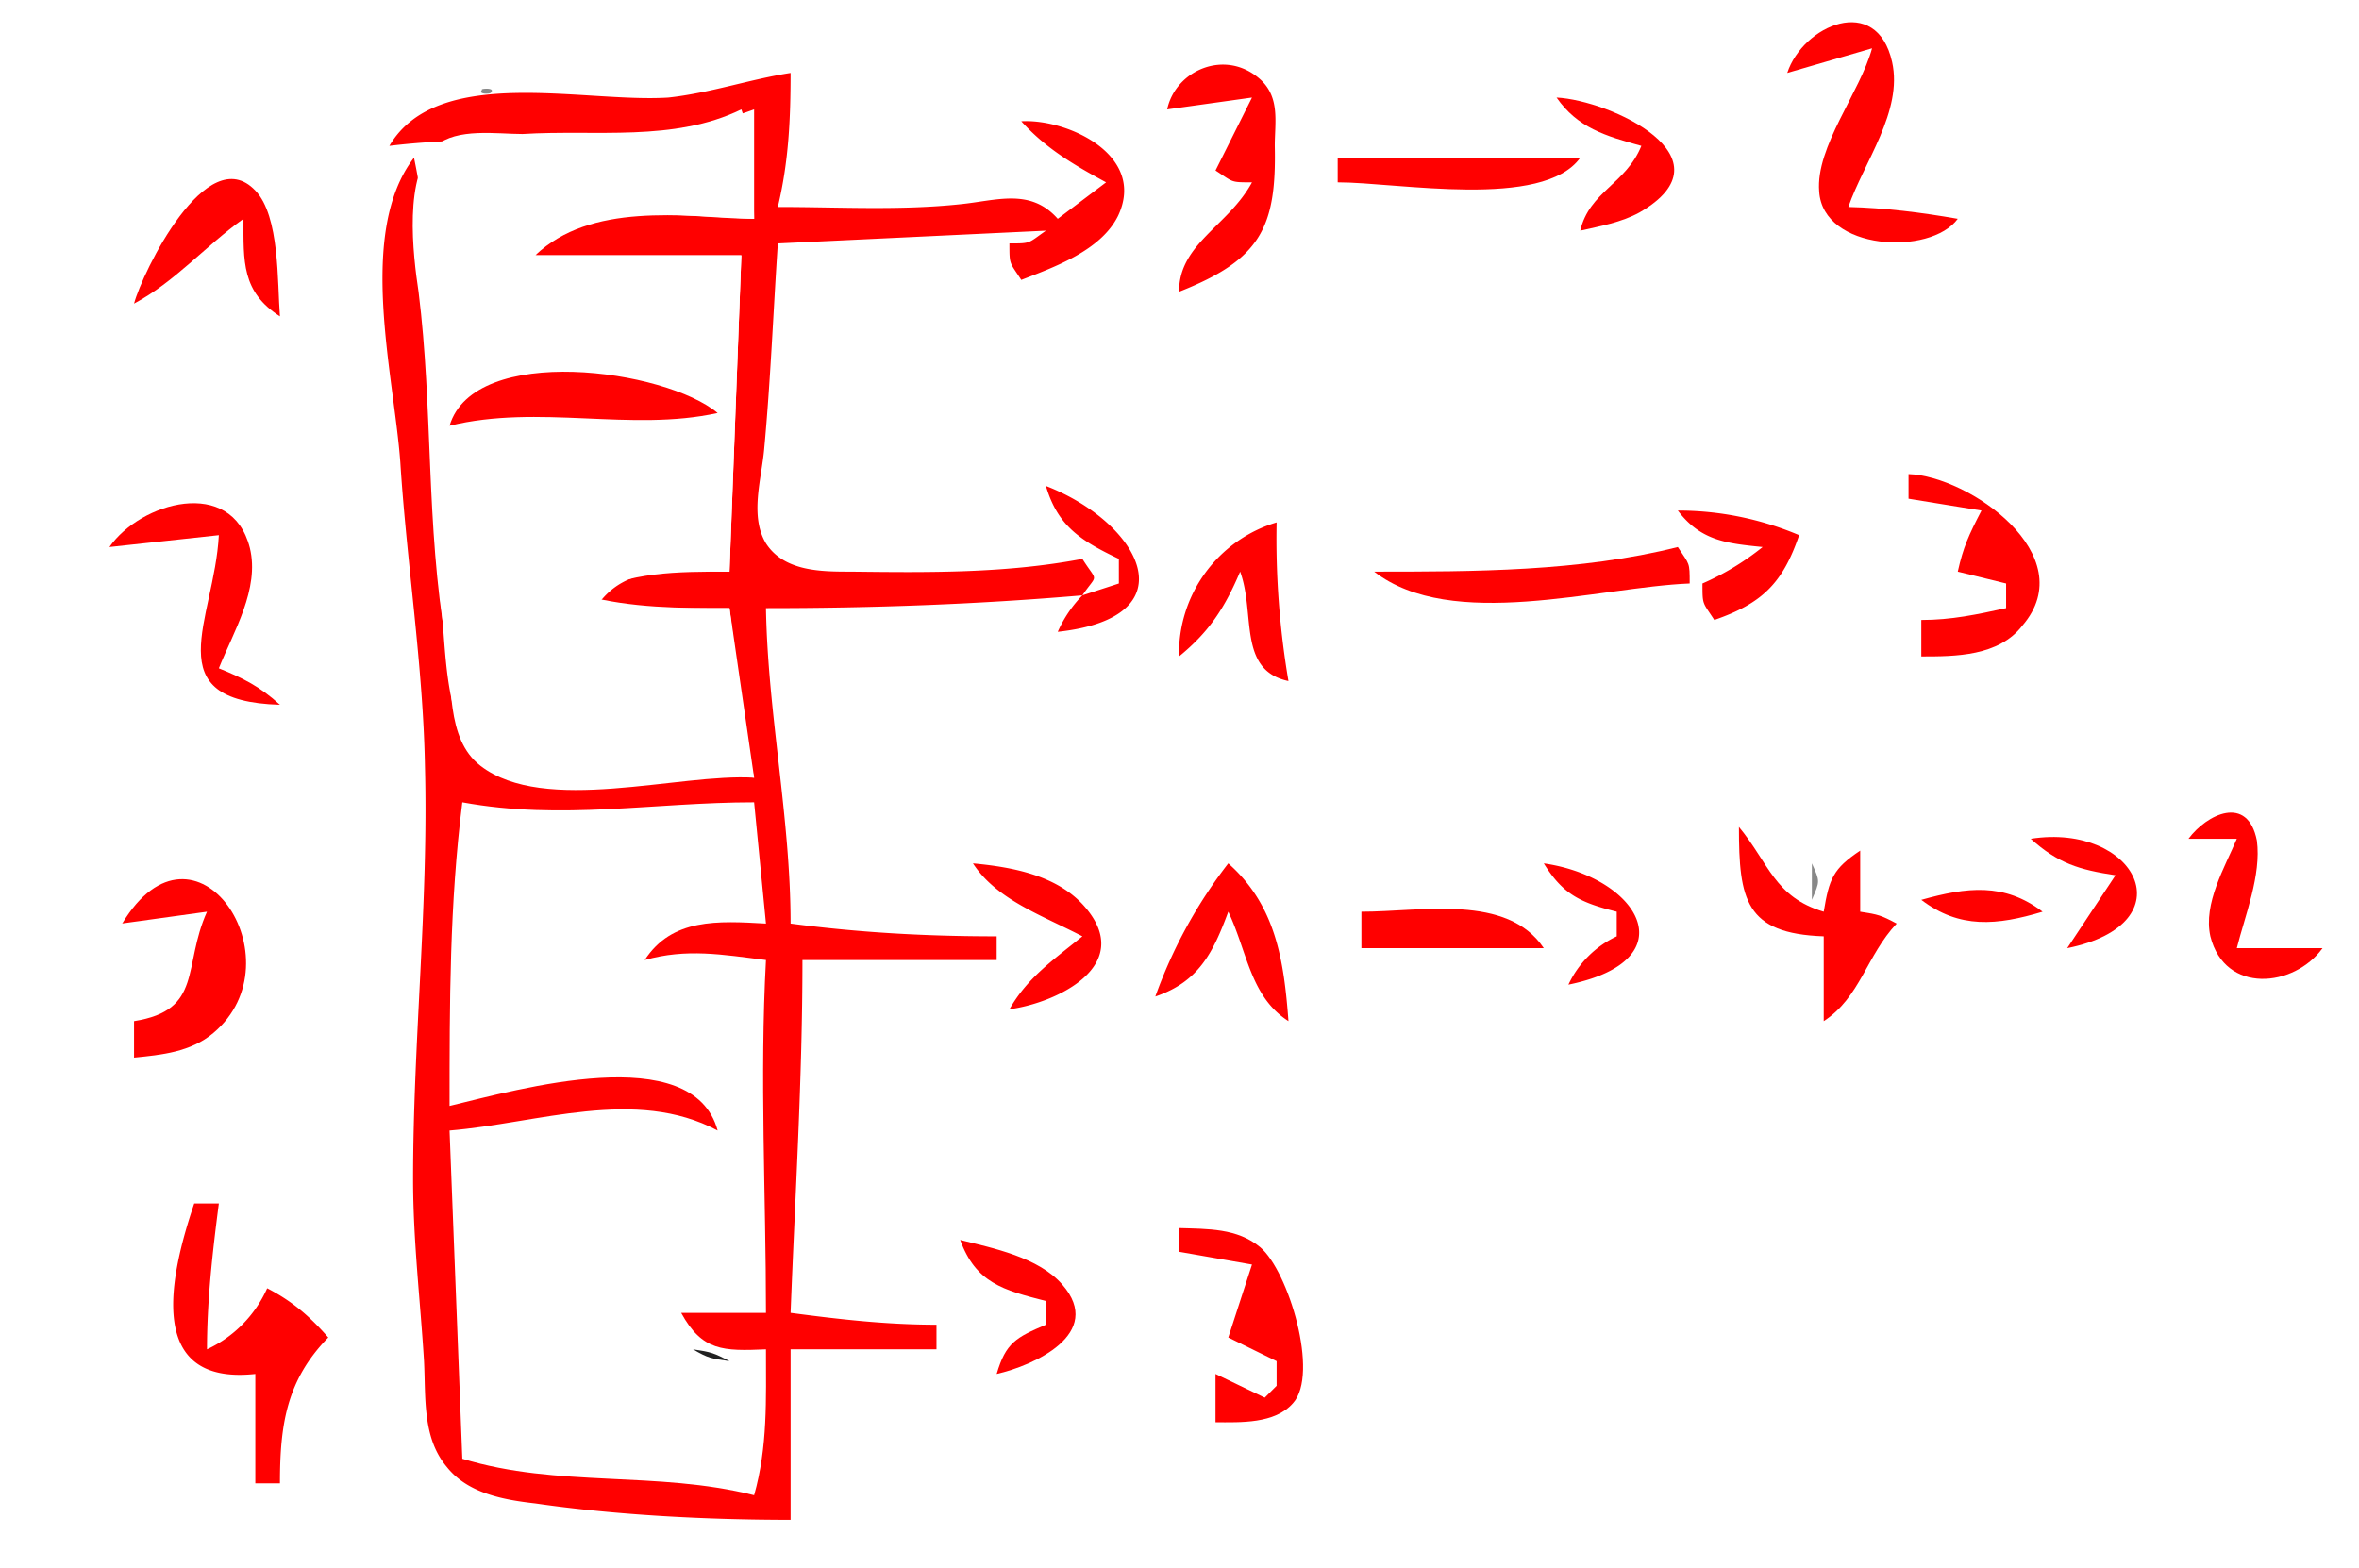 <svg xmlns="http://www.w3.org/2000/svg" height="172" width="258.7"><path d="M0 0v172h258.7V0H0" fill="#fff"/><path d="M196 8l9.3-2.7c-1.3 4.8-6.2 10.8-5.8 15.7.4 6.5 12.2 7.1 15.2 3-4-.7-8-1.2-12-1.3 1.7-4.9 6-10.5 4.8-15.9-1.7-7.6-9.8-4-11.5 1.2" fill="red"/><path d="M194.7 4l1.3 1.3-1.3-1.3" fill="#ccc"/><path d="M128 12l9.3-1.3-4 8c2 1.3 1.6 1.3 4 1.3-2.6 4.8-8 6.7-8 12 8.9-3.5 10.7-7 10.5-16 0-2.6.6-5.3-1.6-7.3-3.8-3.4-9.3-1-10.2 3.3m-85.3 4c13-1.6 27.6.6 40-4v12c-7.3 0-19.4-2.5-24 4h22.6L80 62.7c-5.6 0-11.4-1.1-14.7 4H80c.8 6.2 1.2 12.5 2.7 18.6-8.6-1.3-21.4 4-29-1.3-5-3.4-4.7-11.9-5.3-17.3-2-16 .3-33.8-3-49.4-6.3 8.2-2.2 23.8-1.5 33.4.7 11 2.5 22.3 2.7 33.3.4 15-1.3 30.2-1.3 45.3 0 6.8.8 13.4 1.2 20 .2 4-.2 8.4 2.5 11.6 2.3 2.9 6.2 3.6 9.7 4 9 1.3 18.9 1.8 28 1.8V148h16v-2.7c-5.5 0-10.7-.6-16-1.3.5-13 1.3-25.7 1.3-38.7h21.3v-2.6c-7.7 0-15-.4-22.6-1.4 0-11.6-2.5-23-2.7-34.6 11.7 0 23-.4 34.7-1.4a13.6 13.6 0 0 0-2.7 4c14.7-1.6 9-12-1.3-16 1.3 4.4 3.8 6 8 8V64l-4 1.3c1.7-2.5 1.7-1.3 0-4-8.4 1.6-16.9 1.5-25.4 1.4-3.2 0-7.3 0-9.3-3.1-1.8-3-.5-7-.2-10.3.7-7.5 1-15.1 1.5-22.6l29.4-1.4c-2 1.4-1.6 1.4-4 1.4 0 2.4 0 2 1.3 4 3.6-1.4 8.7-3.2 10.6-7C125.8 17 117 13 112 13.3c2.7 3 5.8 4.8 9.3 6.7l-5.3 4c-3-3.4-6.7-2-10.7-1.6-6.6.7-13.3.3-20 .3 1.2-5 1.4-9.7 1.4-14.7-4.5.7-8.8 2.2-13.4 2.7C64 11.3 48 7 42.7 16" fill="red"/><path d="M50.7 9.3l1.3 1.4-1.3-1.4" fill="#434343"/><path d="M52.9 9.8c-.6.6.8.5.9.4.6-.6-.8-.5-1-.4" fill="#888"/><path d="M54.7 9.3l1.3 1.4-1.3-1.4" fill="#ccc"/><path d="M66.7 9.3l1.3 1.4-1.3-1.4" fill="#aaa"/><path d="M169.3 10.7l1.4 1.3-1.4-1.3" fill="#656565"/><path d="M170.7 10.7C173 14 176 14.9 180 16c-1.7 4.2-5.7 5-6.7 9.3 2.2-.5 4.5-.9 6.5-2 10.4-6-3.2-12.3-9.1-12.6" fill="red"/><path d="M208 10.7l1.3 1.3-1.3-1.3" fill="#ccc"/><path d="M81.3 12c-7.4 3.6-16 2.2-24 2.7-2.8 0-7.2-.7-9.5 1.3-3.6 3.1-2.5 12-1.9 16 1.6 12.8.8 25.7 3 38.4.8 4.4-.1 10.6 3.8 13.6 7 5.4 21.7.8 30 1.3L80 66.7c-5.5 0-10.7 0-16-1.4 5.3-2.6 10-2.6 16-2.6L81.3 28H58.7c6.1-5.8 16-4.3 24-4-.1-4 0-8.3-1.4-12" fill="#fff"/><path d="M41.3 13.3l1.4 1.4-1.4-1.4" fill="#434343"/><path d="M78.7 13.3l1.3 1.4-1.3-1.4m92 0l1.3 1.4-1.3-1.4" fill="#aaa"/><path d="M45.3 16l1.4 1.3-1.4-1.3" fill="#434343"/><path d="M81.3 16l1.4 1.3-1.4-1.3" fill="#aaa"/><path d="M184 16l1.3 1.3L184 16" fill="#ccc"/><path d="M146.7 17.3V20c6.6 0 22.5 3 26.6-2.7h-26.6m-132 16c4.5-2.4 7.8-6.3 12-9.3 0 4.7-.2 8 4 10.7-.3-3.7 0-11-2.7-13.8-5.3-5.6-12.4 9-13.3 12.4" fill="red"/><path d="M21.3 20l1.4 1.3-1.4-1.3" fill="#aaa"/><path d="M41.3 20l1.4 1.3-1.4-1.3" fill="#212121"/><path d="M112 20l1.3 1.3L112 20" fill="#656565"/><path d="M114.7 20l1.3 1.3-1.3-1.3" fill="#212121"/><path d="M173.3 20l1.4 1.3-1.4-1.3" fill="#888"/><path d="M176 20l1.3 1.3L176 20" fill="#434343"/><path d="M89.3 21.3l1.4 1.4-1.4-1.4" fill="#656565"/><path d="M182.7 21.3l1.3 1.4-1.3-1.4" fill="#434343"/><path d="M76 22.7l1.3 1.3-1.3-1.3" fill="#656565"/><path d="M124 22.7l1.3 1.3-1.3-1.3" fill="#212121"/><path d="M104 25.3l1.3 1.4-1.3-1.4" fill="#aaa"/><path d="M121.3 25.3l1.4 1.4-1.4-1.4" fill="#434343"/><path d="M202.7 25.3l1.3 1.4-1.3-1.4" fill="#ccc"/><path d="M66.7 28l1.3 1.3-1.3-1.3" fill="#888"/><path d="M85.3 28l1.4 1.3-1.4-1.3" fill="#ccc"/><path d="M85.3 29.3l1.4 1.4-1.4-1.4" fill="#656565"/><path d="M13.3 30.7l1.4 1.3-1.4-1.3" fill="#212121"/><path d="M25.3 30.7l1.4 1.3-1.4-1.3" fill="#434343"/><path d="M26.7 34.7L28 36l-1.3-1.3" fill="#888"/><path d="M49.3 46.7c9.8-2.4 19.9.7 29.4-1.4-5.7-4.8-26.7-7.7-29.4 1.4" fill="red"/><path d="M78.7 45.3l1.3 1.4-1.3-1.4" fill="#aaa"/><path d="M74.7 46.7L76 48l-1.3-1.3" fill="#ccc"/><path d="M46.7 50.7L48 52l-1.3-1.3" fill="#212121"/><path d="M209.3 52v2.7l8 1.3c-1.4 2.7-2 4-2.6 6.7L220 64v2.7c-3.2.7-6 1.3-9.3 1.3v4c3.7 0 8.5 0 11.1-3.4 6.6-7.7-5.9-16.4-12.5-16.6M12 60l12-1.3c-.5 9.4-7 18.2 6.7 18.6-2.2-2-4-2.9-6.7-4 1.6-4 4.5-8.7 3.4-13.2-2-7.9-12-5-15.4-.1" fill="red"/><path d="M189.3 54.7l1.4 1.3-1.4-1.3" fill="#212121"/><path d="M184 56c2.5 3.3 5.3 3.6 9.3 4a29 29 0 0 1-6.6 4c0 2.4 0 2 1.3 4 5.2-1.8 7.5-4 9.3-9.3A34 34 0 0 0 184 56m-54.7 16c3.3-2.7 5-5.3 6.7-9.3 1.7 4.6-.3 10.8 5.3 12a93 93 0 0 1-1.3-17.4A15 15 0 0 0 129.3 72" fill="red"/><path d="M133.3 58.7l1.4 1.3-1.4-1.3" fill="#212121"/><path d="M172 60l1.3 1.3L172 60" fill="#434343"/><path d="M173.3 60l1.4 1.3-1.4-1.3" fill="#ccc"/><path d="M150.7 62.7c8.5 6.6 24.6 1.7 34.6 1.3 0-2.4 0-2-1.3-4-10.7 2.7-22.4 2.7-33.3 2.7" fill="red"/><path d="M42.7 61.3l1.3 1.4-1.3-1.4m28 0l1.3 1.4-1.3-1.4" fill="#656565"/><path d="M90.7 61.3l1.3 1.4-1.3-1.4" fill="#888"/><path d="M106.7 61.3l1.3 1.4-1.3-1.4" fill="#212121"/><path d="M216 62.7l1.3 1.3-1.3-1.3" fill="#656565"/><path d="M64 64l1.3 1.3L64 64" fill="#ccc"/><path d="M218.7 65.3l1.3 1.4-1.3-1.4" fill="#212121"/><path d="M96 66.7l1.3 1.3-1.3-1.3" fill="#656565"/><path d="M97.3 66.7l1.4 1.3-1.4-1.3" fill="#ccc"/><path d="M102.7 66.7L104 68l-1.3-1.3" fill="#aaa"/><path d="M224 66.7l1.3 1.3-1.3-1.3" fill="#212121"/><path d="M25.3 69.3l1.4 1.4-1.4-1.4m193.4 1.4L220 72l-1.3-1.3" fill="#656565"/><path d="M49.3 72l1.4 1.3-1.4-1.3" fill="#888"/><path d="M29.3 77.3l1.4 1.4-1.4-1.4" fill="#aaa"/><path d="M85.3 78.7l1.4 1.3-1.4-1.3" fill="#656565"/><path d="M85.3 80l1.4 1.3-1.4-1.3" fill="#ccc"/><path d="M45.3 84l1.4 1.3-1.4-1.3" fill="#434343"/><path d="M50.7 88c-1.4 11.1-1.4 22.1-1.4 33.3 7.5-1.8 26.7-7.3 29.4 2.7-9-4.8-19.7-.8-29.4 0l1.4 36c10.5 3.2 21.3 1.3 32 4 1.5-5.3 1.3-10.5 1.3-16-4.7.2-7 .2-9.3-4H84c0-12.8-.7-25.9 0-38.7-4.8-.6-8.7-1.3-13.3 0 3-4.6 8-4.3 13.3-4L82.7 88c-11 0-21.1 2-32 0" fill="#fff"/><path d="M240 92h5.3c-1.3 3.1-3.7 7.1-2.9 10.7 1.6 6.4 9.2 5.6 12.3 1.3h-9.4c.9-3.6 2.7-8 2.2-11.8-1-5.1-5.5-2.9-7.5-.2" fill="red"/><path d="M45.3 89.3l1.4 1.4-1.4-1.4m177.4 0l1.3 1.4-1.3-1.4" fill="#212121"/><path d="M81.3 90.7l1.4 1.3-1.4-1.3" fill="#888"/><path d="M190.7 90.7c0 8 .7 11.7 9.3 12v9.3c4-2.6 4.7-7.2 8-10.7-1.7-.9-2-1-4-1.3v-6.7c-3 2-3.4 3.1-4 6.7-5.4-1.6-6-5.3-9.3-9.3" fill="red"/><path d="M221.3 90.7l1.4 1.3-1.4-1.3" fill="#656565"/><path d="M222.7 90.7L224 92l-1.3-1.3" fill="#fff"/><path d="M222.7 92c3 2.7 5.3 3.4 9.3 4l-5.3 8c13.3-2.7 7.5-13.8-4-12" fill="red"/><path d="M169.3 93.3l1.4 1.4-1.4-1.4" fill="#ccc"/><path d="M172 93.3l1.3 1.4-1.3-1.4m-85.3 1.4L88 96l-1.3-1.3" fill="#212121"/><path d="M106.7 94.7c2.6 4 7.6 5.7 12 8-3.2 2.6-6 4.5-8 8 5.2-.7 13.8-4.8 8.3-11.2-3-3.5-8-4.4-12.3-4.8m28 0a53 53 0 0 0-8 14.6c4.7-1.6 6.3-4.7 8-9.3 2.1 4.4 2.4 9.3 6.6 12-.5-6.7-1.4-12.7-6.6-17.3m34.6 0c2.1 3.4 4 4.3 8 5.3v2.7a11 11 0 0 0-5.3 5.3c13.2-2.7 7.7-11.8-2.7-13.3" fill="red"/><path d="M198.7 94.7v4c.9-2.1.9-2 0-4" fill="#888"/><path d="M13.3 101.3l9.4-1.3c-2.7 6-.4 10.8-8 12v4c3-.3 6.2-.6 8.7-2.7 9.5-8-2-25.3-10-12" fill="red"/><path d="M229.3 96l1.4 1.3-1.4-1.3" fill="#aaa"/><path d="M138.7 97.3l1.3 1.4-1.3-1.4" fill="#656565"/><path d="M210.7 98.7c4.2 3.2 8.3 2.8 13.3 1.3-4.2-3.2-8.3-2.7-13.3-1.3" fill="red"/><path d="M110.7 98.7l1.3 1.3-1.3-1.3" fill="#656565"/><path d="M196 98.7l1.3 1.3-1.3-1.3" fill="#888"/><path d="M197.3 98.7l1.4 1.3-1.4-1.3" fill="#212121"/><path d="M198.7 98.7l1.3 1.3-1.3-1.3" fill="#fff"/><path d="M81.3 100l1.4 1.3-1.4-1.3" fill="#ccc"/><path d="M129.3 100l1.4 1.3-1.4-1.3" fill="#656565"/><path d="M149.3 100v4h20c-4-6-13.4-4-20-4" fill="red"/><path d="M169.3 100l1.4 1.3-1.4-1.3" fill="#888"/><path d="M208 100l1.3 1.3-1.3-1.3" fill="#656565"/><path d="M221.3 101.3l1.4 1.4-1.4-1.4" fill="#ccc"/><path d="M206.7 102.7l1.3 1.3-1.3-1.3" fill="#212121"/><path d="M226.7 104l1.3 1.3-1.3-1.3" fill="#888"/><path d="M108 105.3l1.3 1.4-1.3-1.4m62.7 1.4l1.3 1.3-1.3-1.3m1.3 1.3l1.3 1.3-1.3-1.3" fill="#aaa"/><path d="M82.7 109.3l1.3 1.4-1.3-1.4" fill="#ccc"/><path d="M14.7 110.7L16 112l-1.3-1.3" fill="#aaa"/><path d="M137.3 112l1.4 1.3-1.4-1.3m62.7 0l1.3 1.3-1.3-1.3m-186.7 2.7l1.4 1.3-1.4-1.3" fill="#434343"/><path d="M77.3 122.7l1.4 1.3-1.4-1.3m10.7 6.6l1.3 1.4-1.3-1.4" fill="#aaa"/><path d="M22.7 130.7L24 132l-1.3-1.3" fill="#888"/><path d="M21.3 132c-2.7 8-5.4 20 6.7 18.7v12h2.7c0-6.4.7-11.3 5.3-16-2.1-2.4-4-4-6.7-5.4a13.4 13.4 0 0 1-6.6 6.7c0-5.3.6-10.6 1.3-16h-2.7" fill="red"/><path d="M136 133.3l1.3 1.4-1.3-1.4" fill="#434343"/><path d="M129.3 134.7v2.6l8 1.4-2.6 8 5.3 2.6v2.7l-1.3 1.3-5.4-2.6v5.3c2.7 0 6.5.2 8.5-2.1 2.9-3.2-.5-14.5-3.6-17.1-2.5-2.1-5.8-2-8.9-2.1m-24 1.3c1.7 4.7 4.7 5.5 9.4 6.7v2.6c-3.3 1.4-4.4 2-5.4 5.4 4-.9 11.9-4.4 7.2-9.8-2.6-3-7.6-4-11.2-4.9" fill="red"/><path d="M112 137.3l1.3 1.4-1.3-1.4" fill="#aaa"/><path d="M132 137.3l1.3 1.4-1.3-1.4" fill="#434343"/><path d="M116 138.7l1.3 1.3-1.3-1.3" fill="#656565"/><path d="M17.3 144l1.4 1.3-1.4-1.3m84 0l1.4 1.3-1.4-1.3" fill="#212121"/><path d="M113.3 144l1.4 1.3-1.4-1.3" fill="#656565"/><path d="M17.3 146.7l1.4 1.3-1.4-1.3" fill="#aaa"/><path d="M108 146.7l1.3 1.3-1.3-1.3" fill="#ccc"/><path d="M76 148c1.7 1 2 1 4 1.3-1.7-.9-2-1-4-1.3" fill="#212121"/><path d="M45.3 154.7l1.4 1.3-1.4-1.3m5.4 1.3l1.3 1.3-1.3-1.3m26.6 5.3l1.4 1.4-1.4-1.4" fill="#434343"/><path d="M49.3 164l1.4 1.3-1.4-1.3" fill="#aaa"/><path d="M61.3 165.3l1.4 1.4-1.4-1.4" fill="#212121"/></svg>